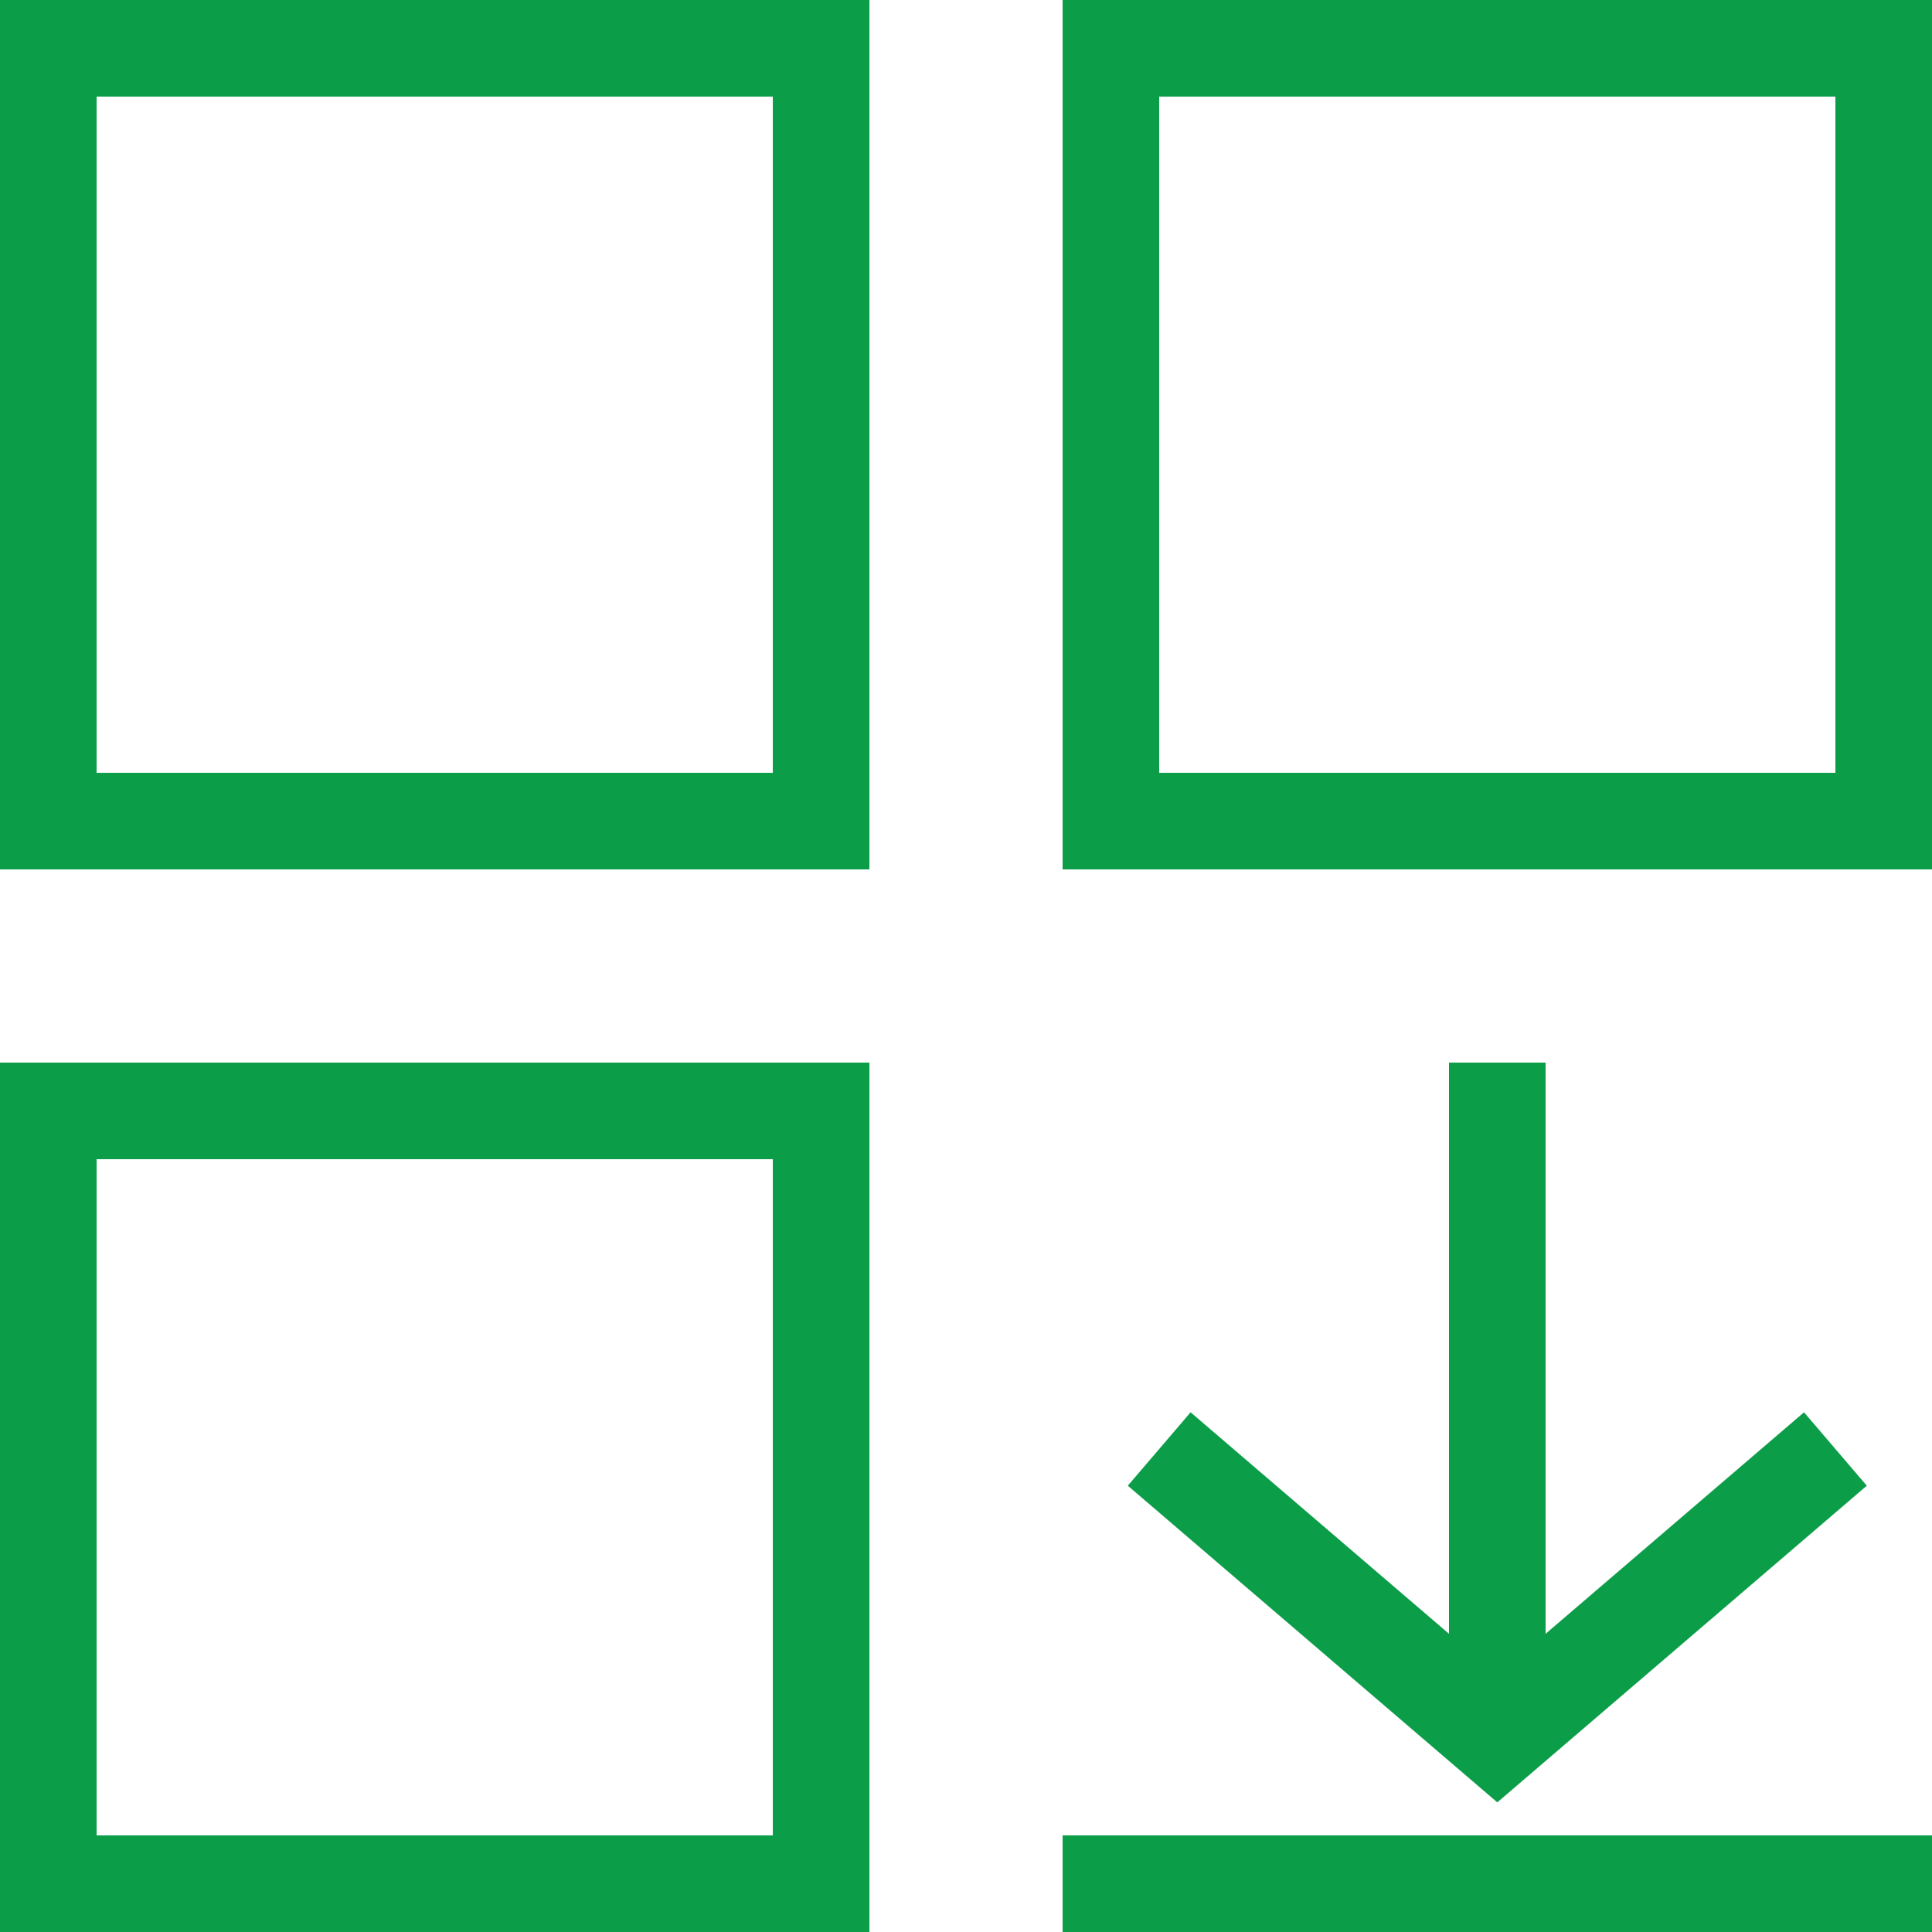 <svg width="40" height="40" viewBox="0 0 40 40" fill="none" xmlns="http://www.w3.org/2000/svg">
<path d="M0 18H18V0H0V18ZM2 2H16V16H2V2ZM0 40H18V22H0V40ZM2 24H16V38H2V24ZM22 0V18H40V0H22ZM38 16H24V2H38V16ZM22 38H40V40H22V38ZM32 22V33.826L37.35 29.24L38.65 30.76L31 37.316L23.35 30.76L24.65 29.24L30 33.826V22H32Z" fill="#0B9D47"/>
</svg>
